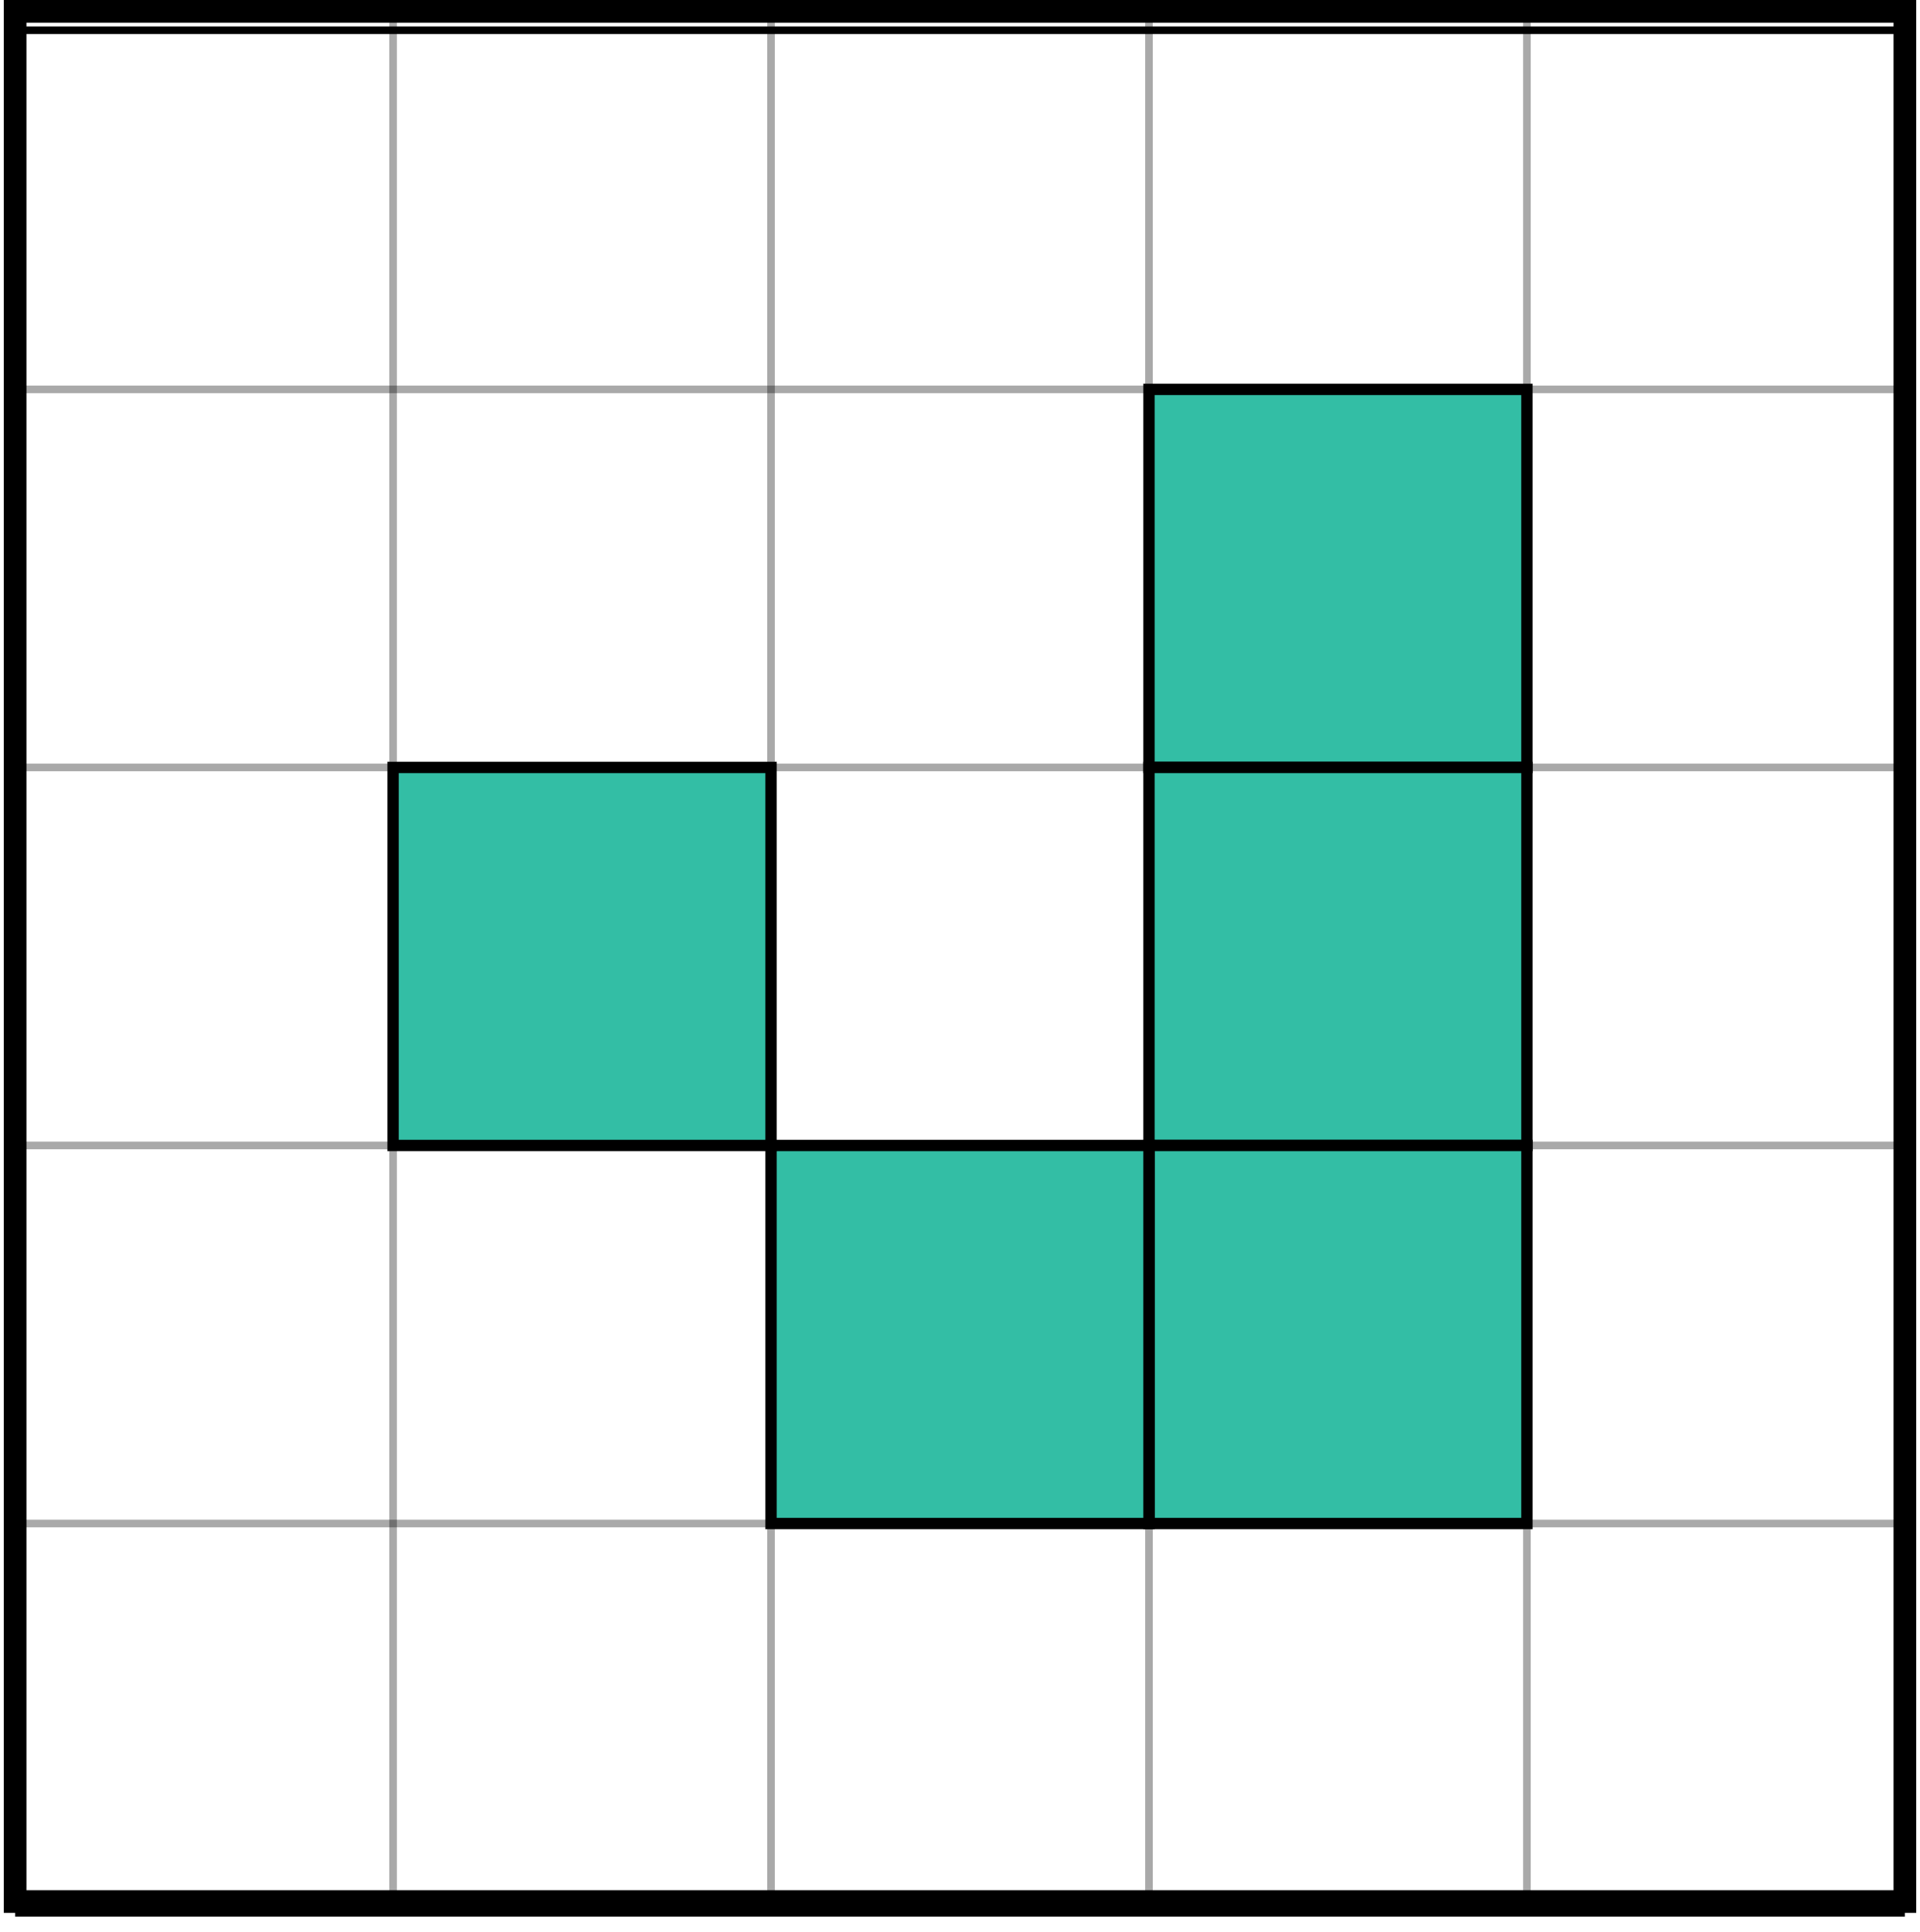 <svg width="508" height="511" viewBox="0 0 508 511" fill="none" xmlns="http://www.w3.org/2000/svg">
<g filter="url(#filter0_d)">
<rect x="5" y="4" width="498" height="498" stroke="black" stroke-width="2"/>
</g>
<path d="M4 3V0H1V3H4ZM504 3H507V0H504V3ZM504 503V506H507V503H504ZM4 503H1V506H4V503ZM4 6H504V0H4V6ZM501 3V503H507V3H501ZM504 500H4V506H504V500ZM7 503V3H1V503H7Z" fill="black"/>
<rect x="4" y="3" width="100" height="100" stroke="black" stroke-opacity="0.1" stroke-width="2"/>
<path d="M4 3V2H3V3H4ZM104 3H105V2H104V3ZM104 103V104H105V103H104ZM4 103H3V104H4V103ZM4 4H104V2H4V4ZM103 3V103H105V3H103ZM104 102H4V104H104V102ZM5 103V3H3V103H5Z" fill="black" fill-opacity="0.1"/>
<rect x="204" y="3" width="100" height="100" stroke="black" stroke-opacity="0.1" stroke-width="2"/>
<path d="M204 3V2H203V3H204ZM304 3H305V2H304V3ZM304 103V104H305V103H304ZM204 103H203V104H204V103ZM204 4H304V2H204V4ZM303 3V103H305V3H303ZM304 102H204V104H304V102ZM205 103V3H203V103H205Z" fill="black" fill-opacity="0.1"/>
<rect x="304" y="3" width="100" height="100" stroke="black" stroke-opacity="0.1" stroke-width="2"/>
<path d="M304 3V2H303V3H304ZM404 3H405V2H404V3ZM404 103V104H405V103H404ZM304 103H303V104H304V103ZM304 4H404V2H304V4ZM403 3V103H405V3H403ZM404 102H304V104H404V102ZM305 103V3H303V103H305Z" fill="black" fill-opacity="0.1"/>
<rect x="404" y="3" width="100" height="100" stroke="black" stroke-opacity="0.1" stroke-width="2"/>
<path d="M404 3V2H403V3H404ZM504 3H505V2H504V3ZM504 103V104H505V103H504ZM404 103H403V104H404V103ZM404 4H504V2H404V4ZM503 3V103H505V3H503ZM504 102H404V104H504V102ZM405 103V3H403V103H405Z" fill="black" fill-opacity="0.1"/>
<rect x="104" y="3" width="100" height="100" stroke="black" stroke-opacity="0.1" stroke-width="2"/>
<path d="M104 3V2H103V3H104ZM204 3H205V2H204V3ZM204 103V104H205V103H204ZM104 103H103V104H104V103ZM104 4H204V2H104V4ZM203 3V103H205V3H203ZM204 102H104V104H204V102ZM105 103V3H103V103H105Z" fill="black" fill-opacity="0.1"/>
<rect x="4" y="103" width="100" height="100" stroke="black" stroke-opacity="0.1" stroke-width="2"/>
<path d="M4 103V102H3V103H4ZM104 103H105V102H104V103ZM104 203V204H105V203H104ZM4 203H3V204H4V203ZM4 104H104V102H4V104ZM103 103V203H105V103H103ZM104 202H4V204H104V202ZM5 203V103H3V203H5Z" fill="black" fill-opacity="0.1"/>
<rect x="204" y="103" width="100" height="100" stroke="black" stroke-opacity="0.1" stroke-width="2"/>
<path d="M204 103V102H203V103H204ZM304 103H305V102H304V103ZM304 203V204H305V203H304ZM204 203H203V204H204V203ZM204 104H304V102H204V104ZM303 103V203H305V103H303ZM304 202H204V204H304V202ZM205 203V103H203V203H205Z" fill="black" fill-opacity="0.1"/>
<rect x="404" y="103" width="100" height="100" stroke="black" stroke-opacity="0.1" stroke-width="2"/>
<path d="M404 103V102H403V103H404ZM504 103H505V102H504V103ZM504 203V204H505V203H504ZM404 203H403V204H404V203ZM404 104H504V102H404V104ZM503 103V203H505V103H503ZM504 202H404V204H504V202ZM405 203V103H403V203H405Z" fill="black" fill-opacity="0.1"/>
<rect x="104" y="103" width="100" height="100" stroke="black" stroke-opacity="0.1" stroke-width="2"/>
<path d="M104 103V102H103V103H104ZM204 103H205V102H204V103ZM204 203V204H205V203H204ZM104 203H103V204H104V203ZM104 104H204V102H104V104ZM203 103V203H205V103H203ZM204 202H104V204H204V202ZM105 203V103H103V203H105Z" fill="black" fill-opacity="0.1"/>
<rect x="4" y="203" width="100" height="100" stroke="black" stroke-opacity="0.1" stroke-width="2"/>
<path d="M4 203V202H3V203H4ZM104 203H105V202H104V203ZM104 303V304H105V303H104ZM4 303H3V304H4V303ZM4 204H104V202H4V204ZM103 203V303H105V203H103ZM104 302H4V304H104V302ZM5 303V203H3V303H5Z" fill="black" fill-opacity="0.1"/>
<rect x="204" y="203" width="100" height="100" stroke="black" stroke-opacity="0.1" stroke-width="2"/>
<path d="M204 203V202H203V203H204ZM304 203H305V202H304V203ZM304 303V304H305V303H304ZM204 303H203V304H204V303ZM204 204H304V202H204V204ZM303 203V303H305V203H303ZM304 302H204V304H304V302ZM205 303V203H203V303H205Z" fill="black" fill-opacity="0.1"/>
<path d="M304 203V202H303V203H304ZM404 203H405V202H404V203ZM404 303V304H405V303H404ZM304 303H303V304H304V303ZM304 204H404V202H304V204ZM403 203V303H405V203H403ZM404 302H304V304H404V302ZM305 303V203H303V303H305Z" fill="black" fill-opacity="0.1"/>
<rect x="404" y="203" width="100" height="100" stroke="black" stroke-opacity="0.1" stroke-width="2"/>
<path d="M404 203V202H403V203H404ZM504 203H505V202H504V203ZM504 303V304H505V303H504ZM404 303H403V304H404V303ZM404 204H504V202H404V204ZM503 203V303H505V203H503ZM504 302H404V304H504V302ZM405 303V203H403V303H405Z" fill="black" fill-opacity="0.1"/>
<rect x="4" y="303" width="100" height="100" stroke="black" stroke-opacity="0.1" stroke-width="2"/>
<path d="M4 303V302H3V303H4ZM104 303H105V302H104V303ZM104 403V404H105V403H104ZM4 403H3V404H4V403ZM4 304H104V302H4V304ZM103 303V403H105V303H103ZM104 402H4V404H104V402ZM5 403V303H3V403H5Z" fill="black" fill-opacity="0.1"/>
<rect x="404" y="303" width="100" height="100" stroke="black" stroke-opacity="0.1" stroke-width="2"/>
<path d="M404 303V302H403V303H404ZM504 303H505V302H504V303ZM504 403V404H505V403H504ZM404 403H403V404H404V403ZM404 304H504V302H404V304ZM503 303V403H505V303H503ZM504 402H404V404H504V402ZM405 403V303H403V403H405Z" fill="black" fill-opacity="0.1"/>
<rect x="104" y="303" width="100" height="100" stroke="black" stroke-opacity="0.1" stroke-width="2"/>
<path d="M104 303V302H103V303H104ZM204 303H205V302H204V303ZM204 403V404H205V403H204ZM104 403H103V404H104V403ZM104 304H204V302H104V304ZM203 303V403H205V303H203ZM204 402H104V404H204V402ZM105 403V303H103V403H105Z" fill="black" fill-opacity="0.1"/>
<rect x="4" y="403" width="100" height="100" stroke="black" stroke-opacity="0.1" stroke-width="2"/>
<path d="M4 403V402H3V403H4ZM104 403H105V402H104V403ZM104 503V504H105V503H104ZM4 503H3V504H4V503ZM4 404H104V402H4V404ZM103 403V503H105V403H103ZM104 502H4V504H104V502ZM5 503V403H3V503H5Z" fill="black" fill-opacity="0.1"/>
<rect x="204" y="403" width="100" height="100" stroke="black" stroke-opacity="0.1" stroke-width="2"/>
<path d="M204 403V402H203V403H204ZM304 403H305V402H304V403ZM304 503V504H305V503H304ZM204 503H203V504H204V503ZM204 404H304V402H204V404ZM303 403V503H305V403H303ZM304 502H204V504H304V502ZM205 503V403H203V503H205Z" fill="black" fill-opacity="0.1"/>
<rect x="304" y="403" width="100" height="100" stroke="black" stroke-opacity="0.1" stroke-width="2"/>
<path d="M304 403V402H303V403H304ZM404 403H405V402H404V403ZM404 503V504H405V503H404ZM304 503H303V504H304V503ZM304 404H404V402H304V404ZM403 403V503H405V403H403ZM404 502H304V504H404V502ZM305 503V403H303V503H305Z" fill="black" fill-opacity="0.1"/>
<rect x="404" y="403" width="100" height="100" stroke="black" stroke-opacity="0.1" stroke-width="2"/>
<path d="M404 403V402H403V403H404ZM504 403H505V402H504V403ZM504 503V504H505V503H504ZM404 503H403V504H404V503ZM404 404H504V402H404V404ZM503 403V503H505V403H503ZM504 502H404V504H504V502ZM405 503V403H403V503H405Z" fill="black" fill-opacity="0.1"/>
<rect x="104" y="403" width="100" height="100" stroke="black" stroke-opacity="0.1" stroke-width="2"/>
<path d="M104 403V402H103V403H104ZM204 403H205V402H204V403ZM204 503V504H205V503H204ZM104 503H103V504H104V503ZM104 404H204V402H104V404ZM203 403V503H205V403H203ZM204 502H104V504H204V502ZM105 503V403H103V503H105Z" fill="black" fill-opacity="0.1"/>
<rect x="304" y="103" width="100" height="100" fill="#33BEA5" stroke="black" stroke-width="3"/>
<path d="M304 103V102H303V103H304ZM404 103H405V102H404V103ZM404 203V204H405V203H404ZM304 203H303V204H304V203ZM304 104H404V102H304V104ZM403 103V203H405V103H403ZM404 202H304V204H404V202ZM305 203V103H303V203H305Z" fill="black"/>
<path d="M304 103V102H303V103H304ZM404 103H405V102H404V103ZM404 203V204H405V203H404ZM304 203H303V204H304V203ZM304 104H404V102H304V104ZM403 103V203H405V103H403ZM404 202H304V204H404V202ZM305 203V103H303V203H305Z" fill="black"/>
<rect x="304" y="203" width="100" height="100" fill="#33BEA5" stroke="black" stroke-width="3"/>
<path d="M304 203V202H303V203H304ZM404 203H405V202H404V203ZM404 303V304H405V303H404ZM304 303H303V304H304V303ZM304 204H404V202H304V204ZM403 203V303H405V203H403ZM404 302H304V304H404V302ZM305 303V203H303V303H305Z" fill="black"/>
<path d="M304 203V202H303V203H304ZM404 203H405V202H404V203ZM404 303V304H405V303H404ZM304 303H303V304H304V303ZM304 204H404V202H304V204ZM403 203V303H405V203H403ZM404 302H304V304H404V302ZM305 303V203H303V303H305Z" fill="black"/>
<rect x="304" y="303" width="100" height="100" fill="#33BEA5" stroke="black" stroke-width="3"/>
<path d="M304 303V302H303V303H304ZM404 303H405V302H404V303ZM404 403V404H405V403H404ZM304 403H303V404H304V403ZM304 304H404V302H304V304ZM403 303V403H405V303H403ZM404 402H304V404H404V402ZM305 403V303H303V403H305Z" fill="black"/>
<path d="M304 303V302H303V303H304ZM404 303H405V302H404V303ZM404 403V404H405V403H404ZM304 403H303V404H304V403ZM304 304H404V302H304V304ZM403 303V403H405V303H403ZM404 402H304V404H404V402ZM305 403V303H303V403H305Z" fill="black"/>
<rect x="204" y="303" width="100" height="100" fill="#33BEA5" stroke="black" stroke-width="3"/>
<path d="M204 303V302H203V303H204ZM304 303H305V302H304V303ZM304 403V404H305V403H304ZM204 403H203V404H204V403ZM204 304H304V302H204V304ZM303 303V403H305V303H303ZM304 402H204V404H304V402ZM205 403V303H203V403H205Z" fill="black"/>
<path d="M204 303V302H203V303H204ZM304 303H305V302H304V303ZM304 403V404H305V403H304ZM204 403H203V404H204V403ZM204 304H304V302H204V304ZM303 303V403H305V303H303ZM304 402H204V404H304V402ZM205 403V303H203V403H205Z" fill="black"/>
<rect x="104" y="203" width="100" height="100" fill="#33BEA5" stroke="black" stroke-width="3"/>
<path d="M104 203V202H103V203H104ZM204 203H205V202H204V203ZM204 303V304H205V303H204ZM104 303H103V304H104V303ZM104 204H204V202H104V204ZM203 203V303H205V203H203ZM204 302H104V304H204V302ZM105 303V203H103V303H105Z" fill="black"/>
<path d="M104 203V202H103V203H104ZM204 203H205V202H204V203ZM204 303V304H205V303H204ZM104 303H103V304H104V303ZM104 204H204V202H104V204ZM203 203V303H205V203H203ZM204 302H104V304H204V302ZM105 303V203H103V303H105Z" fill="black"/>
<defs>
<filter id="filter0_d" x="0" y="3" width="508" height="508" filterUnits="userSpaceOnUse" color-interpolation-filters="sRGB">
<feFlood flood-opacity="0" result="BackgroundImageFix"/>
<feColorMatrix in="SourceAlpha" type="matrix" values="0 0 0 0 0 0 0 0 0 0 0 0 0 0 0 0 0 0 127 0"/>
<feOffset dy="4"/>
<feGaussianBlur stdDeviation="2"/>
<feColorMatrix type="matrix" values="0 0 0 0 0 0 0 0 0 0 0 0 0 0 0 0 0 0 0.25 0"/>
<feBlend mode="normal" in2="BackgroundImageFix" result="effect1_dropShadow"/>
<feBlend mode="normal" in="SourceGraphic" in2="effect1_dropShadow" result="shape"/>
</filter>
</defs>
</svg>
